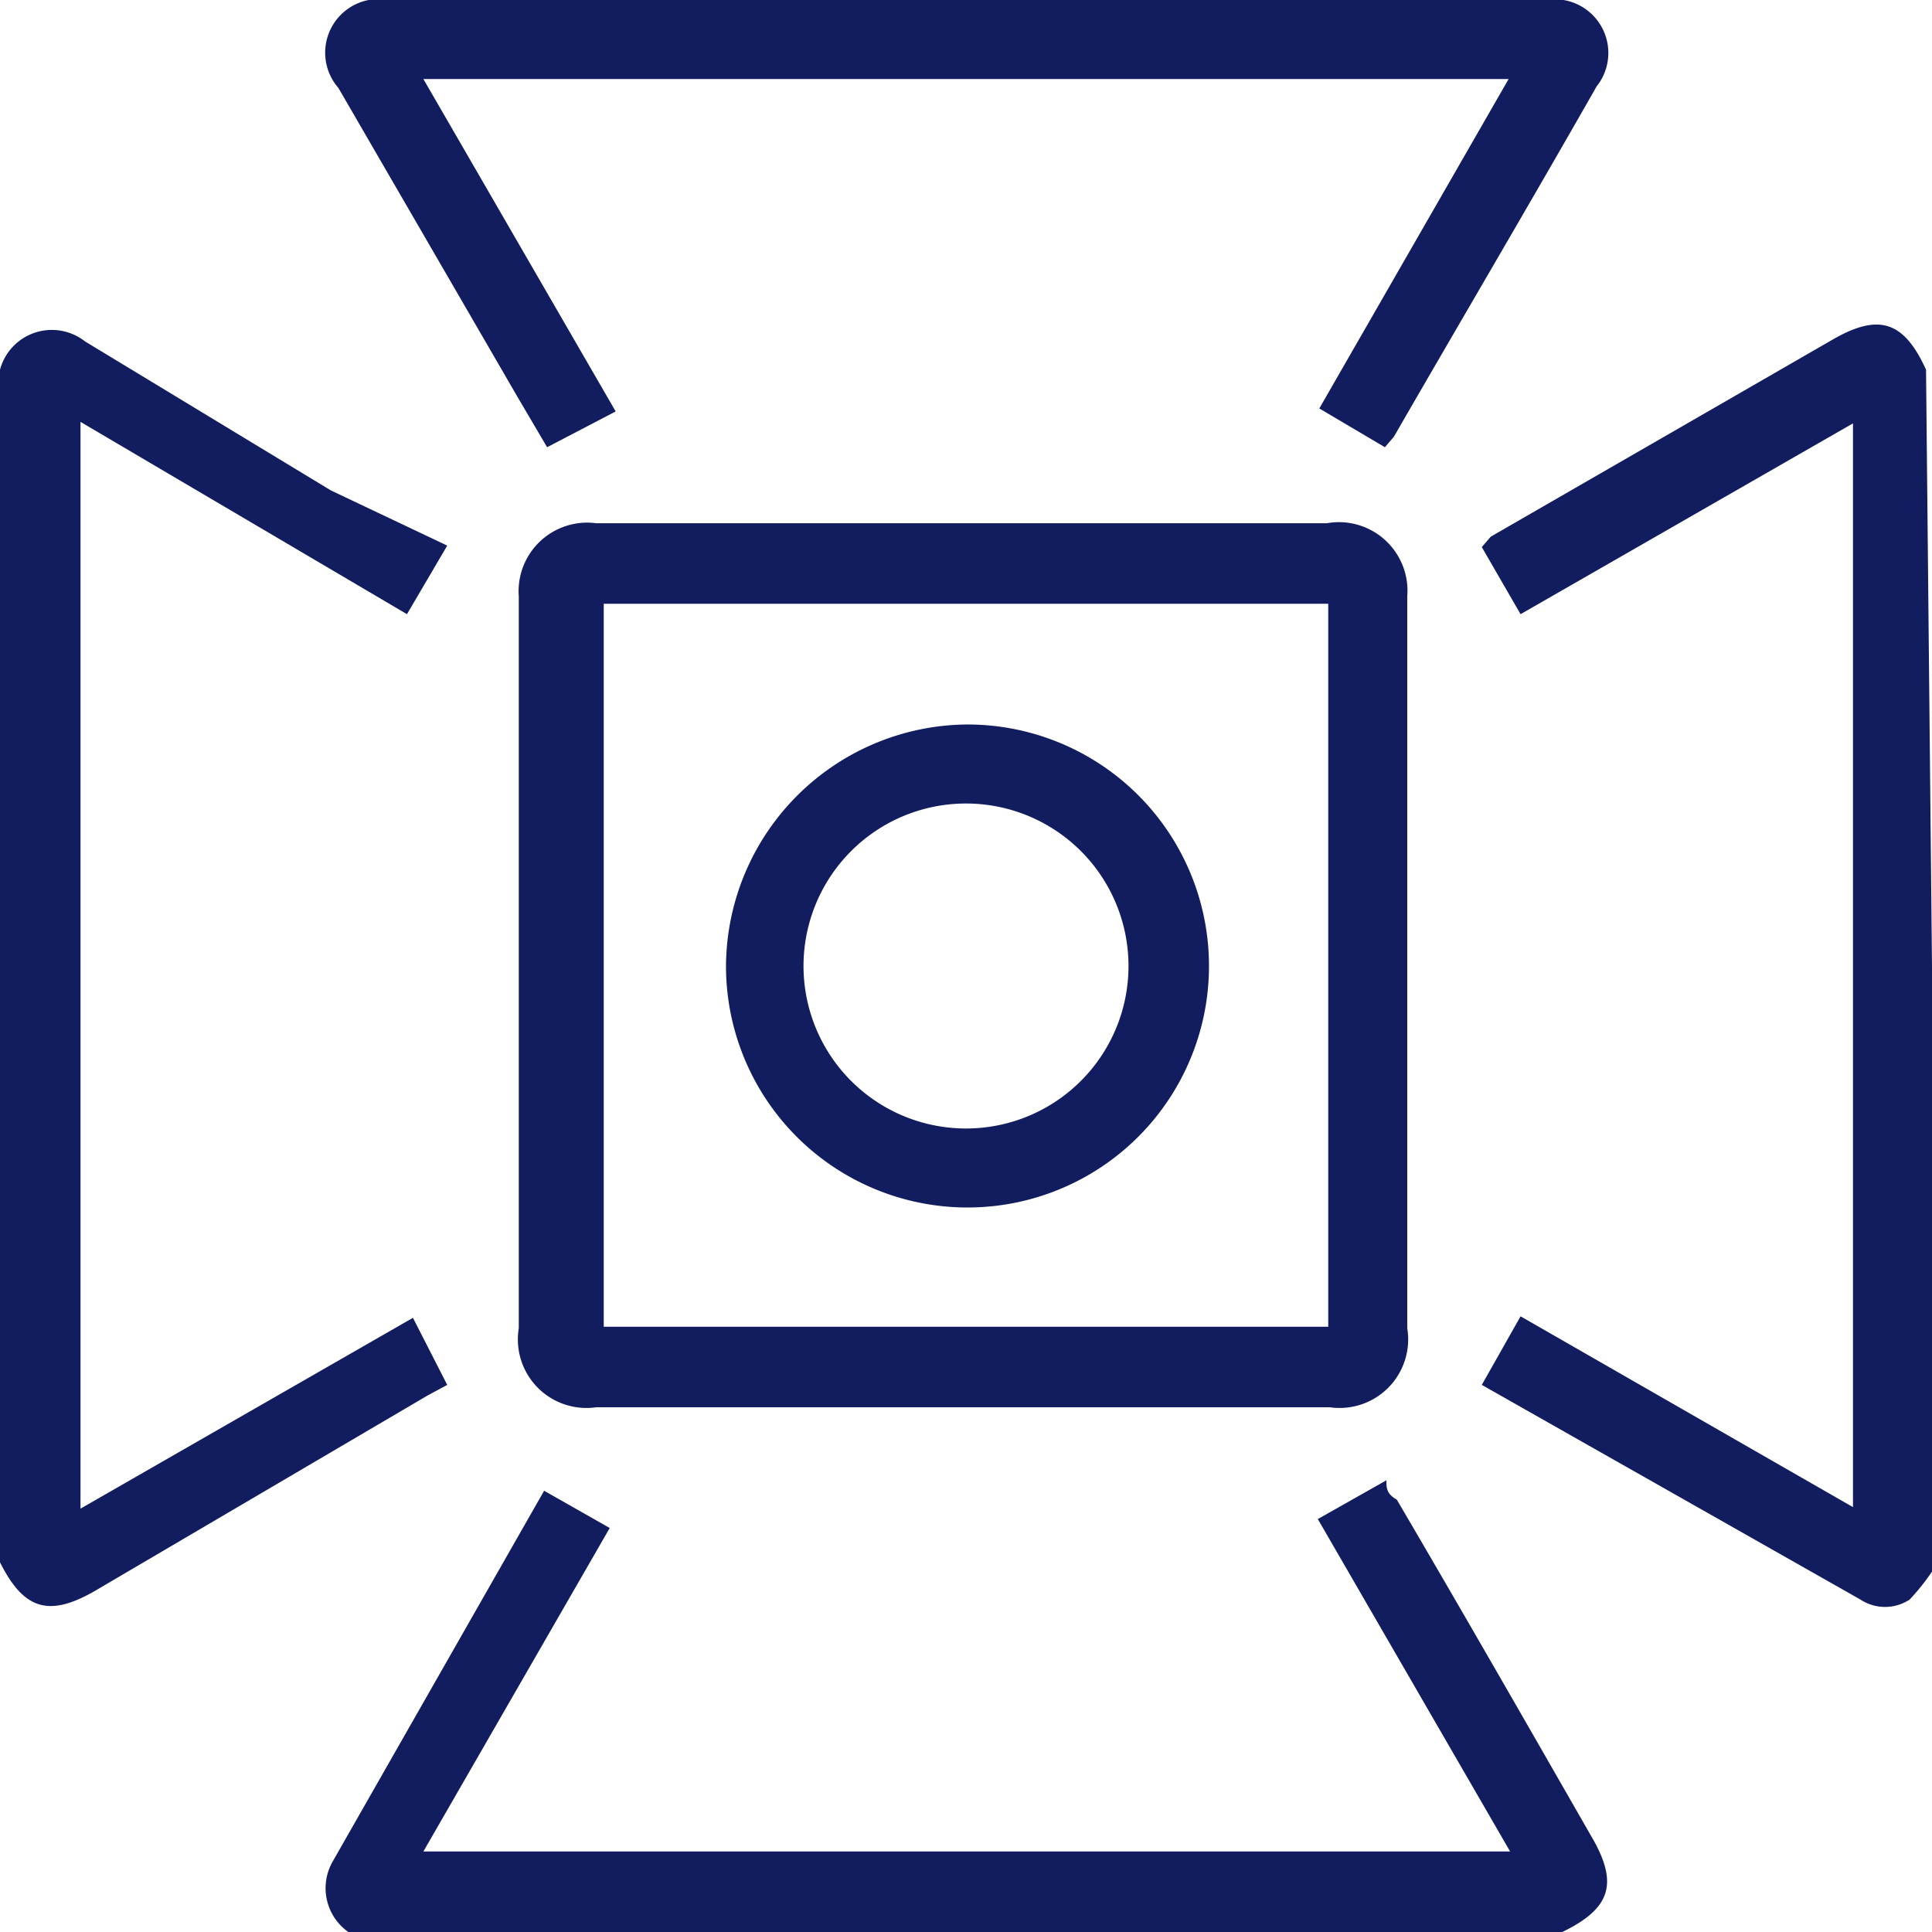 <svg xmlns="http://www.w3.org/2000/svg" viewBox="0 0 12.96 12.96"><defs><style>.cls-1{fill:#111D5E;}</style></defs><g id="Calque_2" data-name="Calque 2"><g id="objects"><path class="cls-1" d="M0,2.48a.05.05,0,0,0,0,0,.36.36,0,0,1,.57-.19l1.65,1L3,3.66l-.27.46L.54,2.83v7.29L2.77,8.84,3,9.29l-.13.07L.64,10.67c-.31.18-.48.13-.64-.19Z"/><path class="cls-1" d="M2.48,13l-.07,0a.36.36,0,0,1-.18-.51L3.65,10l0,0,.44.25L2.84,12.42h7.29L8.84,10.19l.46-.26c0,.05,0,.09.07.13.44.75.87,1.5,1.3,2.25.19.32.14.49-.19.65Z"/><path class="cls-1" d="M13,10.48a1.5,1.5,0,0,1-.19.25.3.3,0,0,1-.33,0L9.94,9.29l.26-.46,2.23,1.28V2.84L10.2,4.12l-.26-.45L10,3.6l2.29-1.32c.31-.18.48-.13.63.2Z"/><path class="cls-1" d="M9.44,6.49V8.91a.46.46,0,0,1-.52.53H4a.46.46,0,0,1-.52-.53V4A.46.46,0,0,1,4,3.51h4.9A.46.46,0,0,1,9.44,4ZM4.05,8.9H8.91V4.05H4.05Z"/><path class="cls-1" d="M9.29,3l-.44-.26L10.12.53H2.84L4.13,2.76,3.67,3l-.2-.34L2.27.59A.36.36,0,0,1,2.61,0h7.76a.36.36,0,0,1,.34.58c-.45.79-.91,1.57-1.36,2.35Z"/><path class="cls-1" d="M6.48,4.86A1.62,1.62,0,1,1,4.87,6.48,1.63,1.63,0,0,1,6.48,4.86Zm0,.53A1.09,1.09,0,1,0,7.57,6.47,1.09,1.09,0,0,0,6.48,5.39Z"/></g></g></svg>